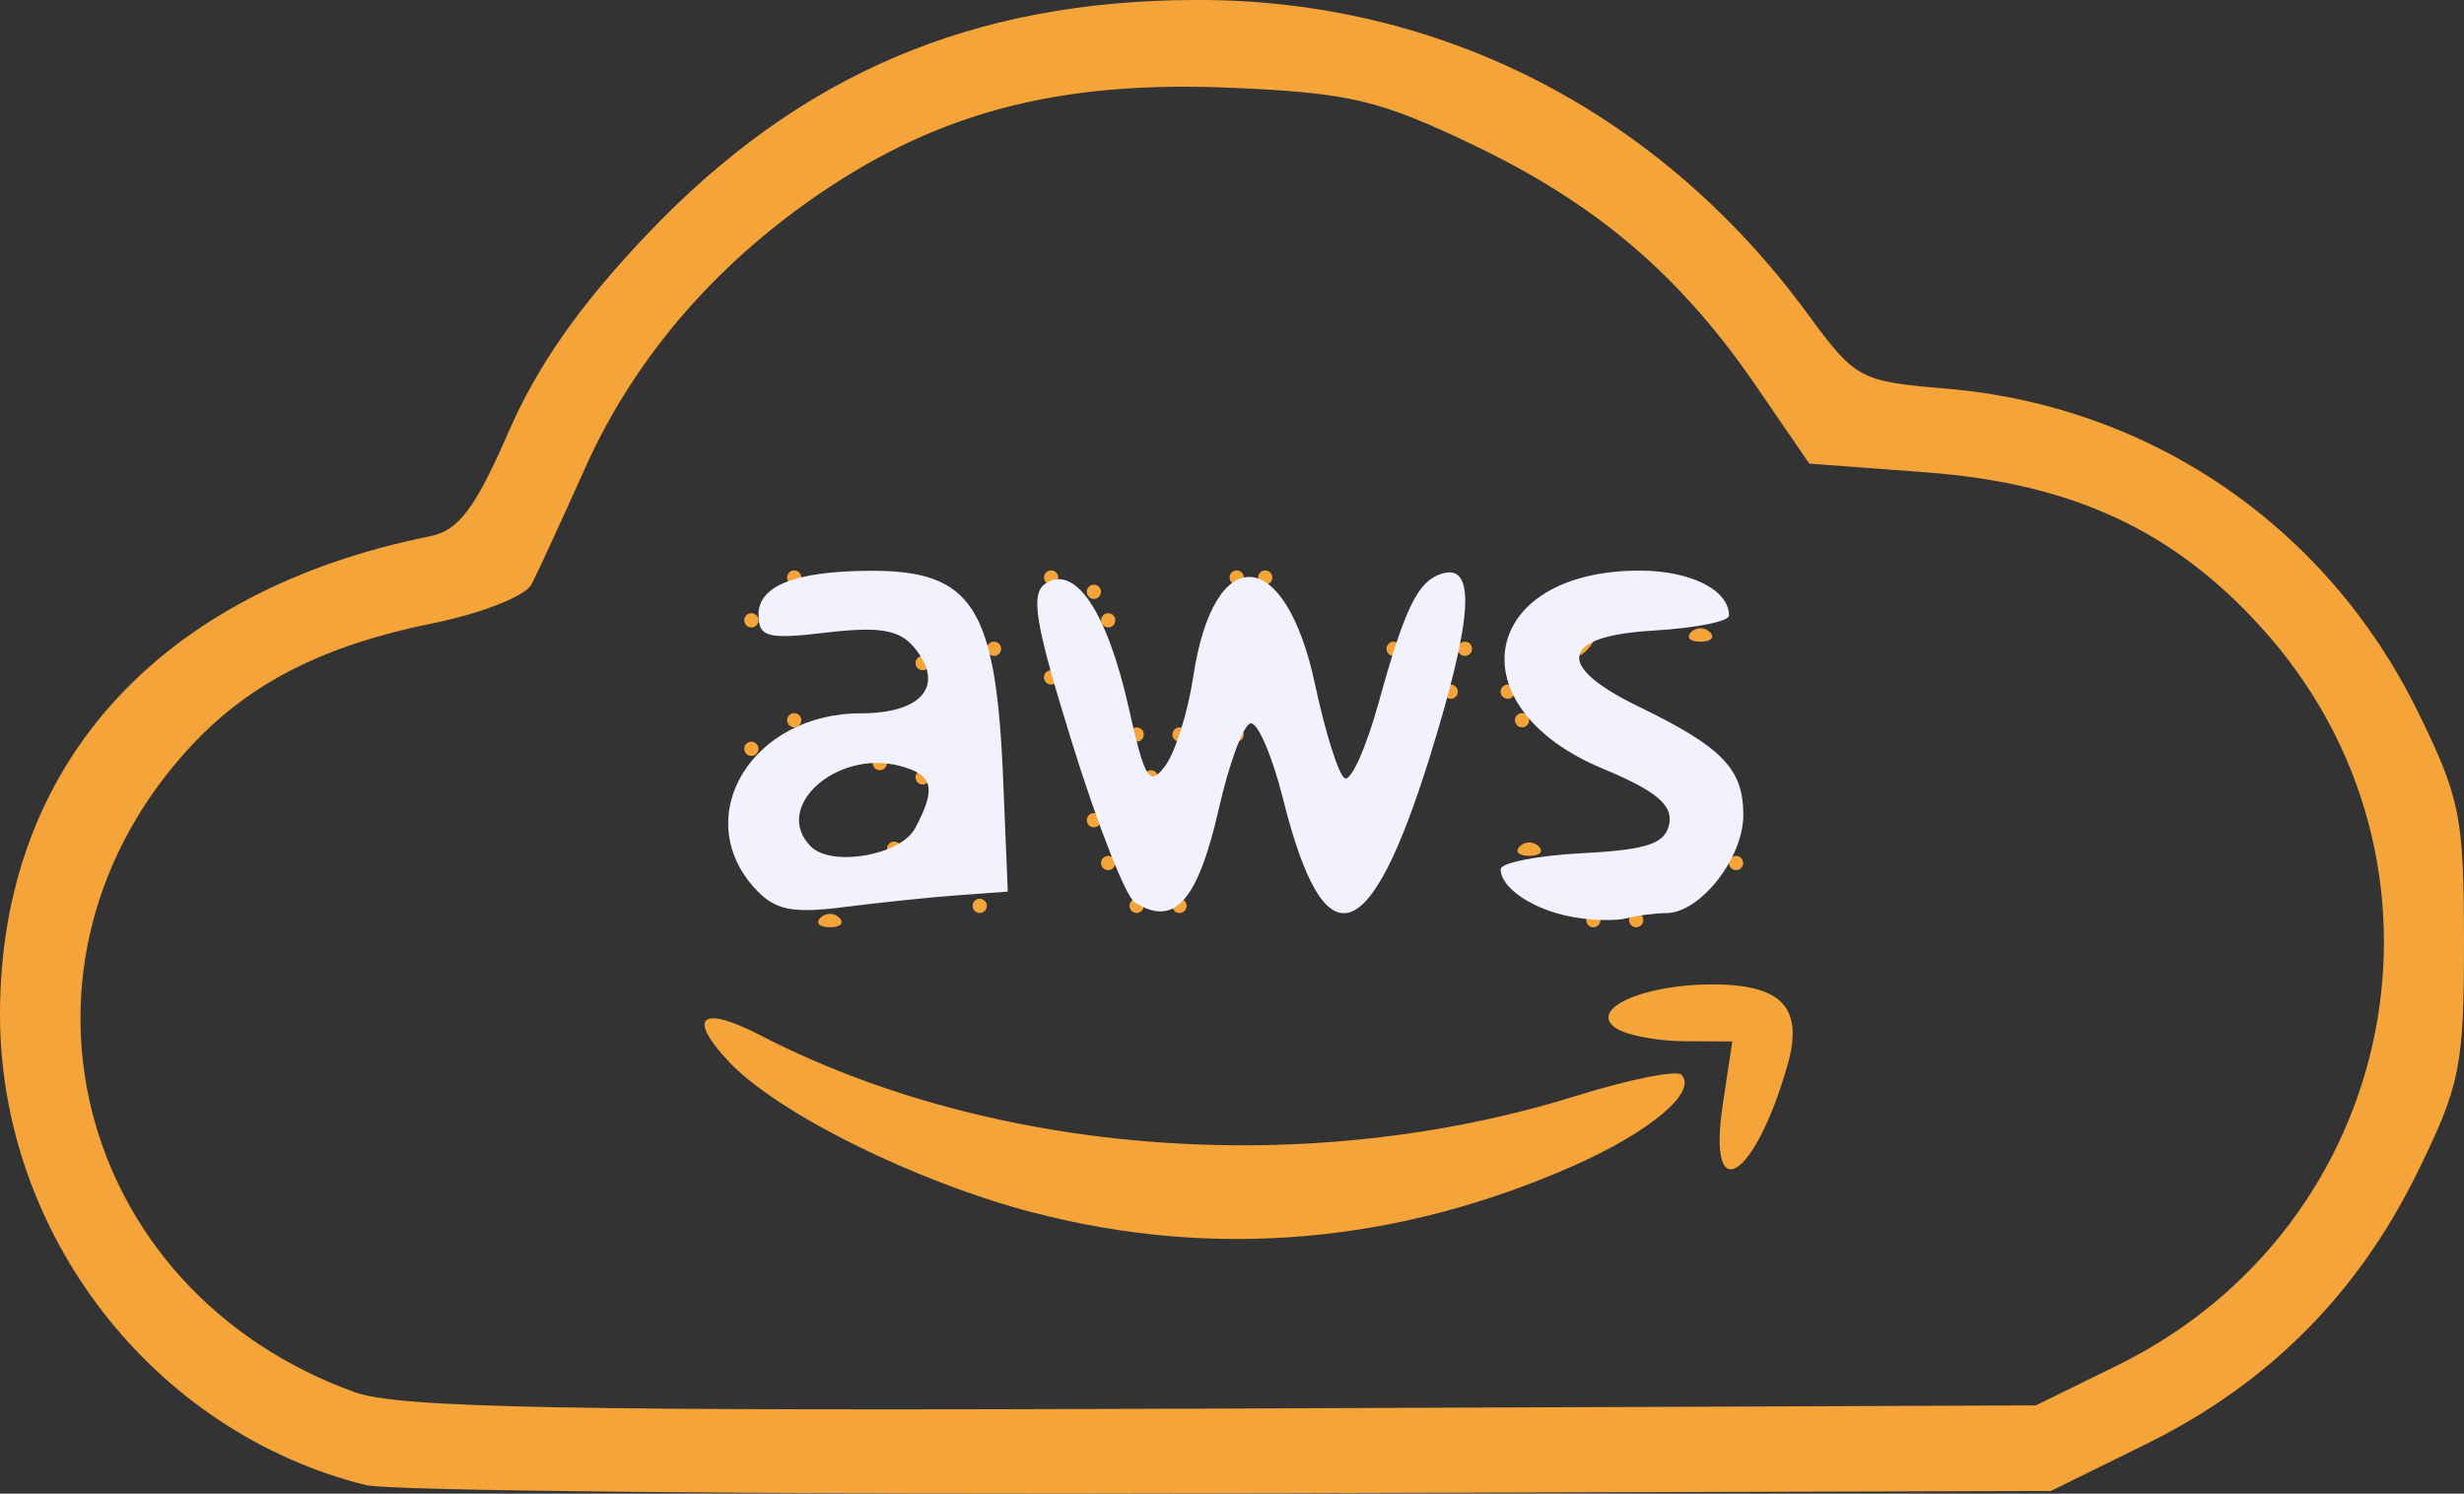 <?xml version="1.0" encoding="UTF-8" standalone="no"?>
<!-- Created with Inkscape (http://www.inkscape.org/) -->

<svg
   width="45.681mm"
   height="27.695mm"
   viewBox="0 0 45.681 27.695"
   version="1.1"
   id="svg1"
   xml:space="preserve"
   xmlns="http://www.w3.org/2000/svg"
   xmlns:svg="http://www.w3.org/2000/svg"><rect x="0" y="0" width="45.681" height="27.695" fill="#333333" stroke="none"/><defs
     id="defs1" /><g
     id="layer1"
     transform="translate(-144.153,-171.338)"><g
       id="g15"
       transform="translate(-7.078,9.892)"><path
         style="fill:#f4a439"
         d="m 158.018,188.983 c -3.946,-0.98 -6.798,-4.658 -6.787,-8.755 0.012,-4.587 2.937,-7.827 7.98,-8.841 0.521,-0.105 0.831,-0.517 1.442,-1.919 0.543,-1.246 1.319,-2.356 2.57,-3.672 2.826,-2.975 6.037,-4.345 10.197,-4.351 4.518,-0.007 8.575,2.077 11.317,5.812 0.898,1.223 0.964,1.259 2.579,1.395 3.783,0.319 7.048,2.552 8.731,5.971 0.793,1.611 0.865,1.964 0.865,4.28 0,2.32 -0.07,2.667 -0.872,4.297 -1.108,2.251 -2.766,3.91 -5.017,5.019 l -1.771,0.872 -15.22,0.044 c -8.371,0.024 -15.577,-0.044 -16.013,-0.153 z m 32.465,-2.22 c 5.257,-2.582 6.59,-9.324 2.698,-13.653 -1.643,-1.828 -3.525,-2.703 -6.253,-2.907 l -2.154,-0.161 -0.998,-1.455 c -1.404,-2.047 -2.954,-3.365 -5.244,-4.46 -1.732,-0.828 -2.281,-0.958 -4.456,-1.053 -3.062,-0.134 -5.245,0.396 -7.401,1.797 -2.079,1.351 -3.66,3.158 -4.598,5.256 -0.435,0.972 -0.882,1.943 -0.994,2.157 -0.112,0.214 -0.933,0.538 -1.825,0.718 -2.006,0.406 -3.372,1.094 -4.453,2.242 -3.761,3.995 -2.229,10.127 3.002,12.015 0.814,0.294 3.863,0.352 16.086,0.304 l 15.081,-0.059 z m -20.109,-2.837 c -2.172,-0.569 -4.735,-1.841 -5.632,-2.796 -0.78,-0.83 -0.514,-1.057 0.577,-0.492 4.329,2.238 10.166,2.674 15.127,1.129 0.985,-0.307 1.865,-0.484 1.956,-0.394 0.31,0.31 -0.573,1.057 -1.992,1.685 -3.274,1.45 -6.685,1.745 -10.036,0.867 z m 12.793,-1.979 0.179,-1.191 -0.89,-0.004 c -0.489,-0.002 -1.055,-0.108 -1.256,-0.236 -0.546,-0.346 0.477,-0.818 1.772,-0.818 1.303,0 1.704,0.433 1.396,1.505 -0.607,2.117 -1.488,2.663 -1.2,0.744 z m -16.727,-3.484 c 0.097,-0.097 0.256,-0.097 0.353,0 0.097,0.097 0.018,0.176 -0.176,0.176 -0.194,0 -0.273,-0.079 -0.176,-0.176 z m 14.199,0.044 c 0,-0.073 0.059,-0.132 0.132,-0.132 0.073,0 0.132,0.059 0.132,0.132 0,0.073 -0.059,0.132 -0.132,0.132 -0.073,0 -0.132,-0.059 -0.132,-0.132 z m 0.794,0 c 0,-0.073 0.059,-0.132 0.132,-0.132 0.073,0 0.132,0.059 0.132,0.132 0,0.073 -0.059,0.132 -0.132,0.132 -0.073,0 -0.132,-0.059 -0.132,-0.132 z m -12.171,-0.265 c 0,-0.073 0.059,-0.132 0.132,-0.132 0.073,0 0.132,0.059 0.132,0.132 0,0.073 -0.059,0.132 -0.132,0.132 -0.073,0 -0.132,-0.059 -0.132,-0.132 z m 2.91,0 c 0,-0.073 0.059,-0.132 0.132,-0.132 0.073,0 0.132,0.059 0.132,0.132 0,0.073 -0.059,0.132 -0.132,0.132 -0.073,0 -0.132,-0.059 -0.132,-0.132 z m 0.794,0 c 0,-0.073 0.059,-0.132 0.132,-0.132 0.073,0 0.132,0.059 0.132,0.132 0,0.073 -0.059,0.132 -0.132,0.132 -0.073,0 -0.132,-0.059 -0.132,-0.132 z m -1.323,-0.794 c 0,-0.073 0.059,-0.132 0.132,-0.132 0.073,0 0.132,0.059 0.132,0.132 0,0.073 -0.059,0.132 -0.132,0.132 -0.073,0 -0.132,-0.059 -0.132,-0.132 z m 11.642,0 c 0,-0.073 0.059,-0.132 0.132,-0.132 0.073,0 0.132,0.059 0.132,0.132 0,0.073 -0.059,0.132 -0.132,0.132 -0.073,0 -0.132,-0.059 -0.132,-0.132 z m -15.61,-0.265 c 0,-0.073 0.059,-0.132 0.132,-0.132 0.073,0 0.132,0.059 0.132,0.132 0,0.073 -0.059,0.132 -0.132,0.132 -0.073,0 -0.132,-0.059 -0.132,-0.132 z m 11.73,-0.044 c 0.097,-0.097 0.256,-0.097 0.353,0 0.097,0.097 0.018,0.176 -0.176,0.176 -0.194,0 -0.273,-0.079 -0.176,-0.176 z m -8.026,-0.485 c 0,-0.073 0.059,-0.132 0.132,-0.132 0.073,0 0.132,0.059 0.132,0.132 0,0.073 -0.059,0.132 -0.132,0.132 -0.073,0 -0.132,-0.059 -0.132,-0.132 z m -3.175,-0.794 c 0,-0.073 0.059,-0.132 0.132,-0.132 0.073,0 0.132,0.059 0.132,0.132 0,0.073 -0.059,0.132 -0.132,0.132 -0.073,0 -0.132,-0.059 -0.132,-0.132 z m 4.233,0 c 0,-0.073 0.059,-0.132 0.132,-0.132 0.073,0 0.132,0.059 0.132,0.132 0,0.073 -0.059,0.132 -0.132,0.132 -0.073,0 -0.132,-0.059 -0.132,-0.132 z m -5.027,-0.265 c 0,-0.073 0.059,-0.132 0.132,-0.132 0.073,0 0.132,0.059 0.132,0.132 0,0.073 -0.059,0.132 -0.132,0.132 -0.073,0 -0.132,-0.059 -0.132,-0.132 z m -2.381,-0.265 c 0,-0.073 0.059,-0.132 0.132,-0.132 0.073,0 0.132,0.059 0.132,0.132 0,0.073 -0.059,0.132 -0.132,0.132 -0.073,0 -0.132,-0.059 -0.132,-0.132 z m 7.144,-0.265 c 0,-0.073 0.059,-0.132 0.132,-0.132 0.073,0 0.132,0.059 0.132,0.132 0,0.073 -0.059,0.132 -0.132,0.132 -0.073,0 -0.132,-0.059 -0.132,-0.132 z m 0.794,0 c 0,-0.073 0.059,-0.132 0.132,-0.132 0.073,0 0.132,0.059 0.132,0.132 0,0.073 -0.059,0.132 -0.132,0.132 -0.073,0 -0.132,-0.059 -0.132,-0.132 z m 1.058,0 c 0,-0.073 0.059,-0.132 0.132,-0.132 0.073,0 0.132,0.059 0.132,0.132 0,0.073 -0.059,0.132 -0.132,0.132 -0.073,0 -0.132,-0.059 -0.132,-0.132 z m -8.202,-0.265 c 0,-0.073 0.059,-0.132 0.132,-0.132 0.073,0 0.132,0.059 0.132,0.132 0,0.073 -0.059,0.132 -0.132,0.132 -0.073,0 -0.132,-0.059 -0.132,-0.132 z m 13.494,0 c 0,-0.073 0.059,-0.132 0.132,-0.132 0.073,0 0.132,0.059 0.132,0.132 0,0.073 -0.059,0.132 -0.132,0.132 -0.073,0 -0.132,-0.059 -0.132,-0.132 z m -1.323,-0.529 c 0,-0.073 0.059,-0.132 0.132,-0.132 0.073,0 0.132,0.059 0.132,0.132 0,0.073 -0.059,0.132 -0.132,0.132 -0.073,0 -0.132,-0.059 -0.132,-0.132 z m 1.058,0 c 0,-0.073 0.059,-0.132 0.132,-0.132 0.073,0 0.132,0.059 0.132,0.132 0,0.073 -0.059,0.132 -0.132,0.132 -0.073,0 -0.132,-0.059 -0.132,-0.132 z m -8.467,-0.265 c 0,-0.073 0.059,-0.132 0.132,-0.132 0.073,0 0.132,0.059 0.132,0.132 0,0.073 -0.059,0.132 -0.132,0.132 -0.073,0 -0.132,-0.059 -0.132,-0.132 z m -2.381,-0.265 c 0,-0.073 0.059,-0.132 0.132,-0.132 0.073,0 0.132,0.059 0.132,0.132 0,0.073 -0.059,0.132 -0.132,0.132 -0.073,0 -0.132,-0.059 -0.132,-0.132 z m 1.323,-0.265 c 0,-0.073 0.059,-0.132 0.132,-0.132 0.073,0 0.132,0.059 0.132,0.132 0,0.073 -0.059,0.132 -0.132,0.132 -0.073,0 -0.132,-0.059 -0.132,-0.132 z m 7.408,0 c 0,-0.073 0.059,-0.132 0.132,-0.132 0.073,0 0.132,0.059 0.132,0.132 0,0.073 -0.059,0.132 -0.132,0.132 -0.073,0 -0.132,-0.059 -0.132,-0.132 z m 1.323,0 c 0,-0.073 0.059,-0.132 0.132,-0.132 0.073,0 0.132,0.059 0.132,0.132 0,0.073 -0.059,0.132 -0.132,0.132 -0.073,0 -0.132,-0.059 -0.132,-0.132 z m 2.249,-0.132 c 0.09,-0.146 0.223,-0.265 0.296,-0.265 0.073,0 0.059,0.119 -0.031,0.265 -0.09,0.146 -0.223,0.265 -0.296,0.265 -0.073,0 -0.059,-0.119 0.031,-0.265 z m 2.073,-0.176 c 0.097,-0.097 0.256,-0.097 0.353,0 0.097,0.097 0.018,0.176 -0.176,0.176 -0.194,0 -0.273,-0.079 -0.176,-0.176 z m -17.551,-0.22 c 0,-0.073 0.059,-0.132 0.132,-0.132 0.073,0 0.132,0.059 0.132,0.132 0,0.073 -0.059,0.132 -0.132,0.132 -0.073,0 -0.132,-0.059 -0.132,-0.132 z m 6.615,0 c 0,-0.073 0.059,-0.132 0.132,-0.132 0.073,0 0.132,0.059 0.132,0.132 0,0.073 -0.059,0.132 -0.132,0.132 -0.073,0 -0.132,-0.059 -0.132,-0.132 z m -0.265,-0.529 c 0,-0.073 0.059,-0.132 0.132,-0.132 0.073,0 0.132,0.059 0.132,0.132 0,0.073 -0.059,0.132 -0.132,0.132 -0.073,0 -0.132,-0.059 -0.132,-0.132 z m -5.556,-0.265 c 0,-0.073 0.059,-0.132 0.132,-0.132 0.073,0 0.132,0.059 0.132,0.132 0,0.073 -0.059,0.132 -0.132,0.132 -0.073,0 -0.132,-0.059 -0.132,-0.132 z m 4.763,0 c 0,-0.073 0.059,-0.132 0.132,-0.132 0.073,0 0.132,0.059 0.132,0.132 0,0.073 -0.059,0.132 -0.132,0.132 -0.073,0 -0.132,-0.059 -0.132,-0.132 z m 3.44,0 c 0,-0.073 0.059,-0.132 0.132,-0.132 0.073,0 0.132,0.059 0.132,0.132 0,0.073 -0.059,0.132 -0.132,0.132 -0.073,0 -0.132,-0.059 -0.132,-0.132 z m 0.529,0 c 0,-0.073 0.059,-0.132 0.132,-0.132 0.073,0 0.132,0.059 0.132,0.132 0,0.073 -0.059,0.132 -0.132,0.132 -0.073,0 -0.132,-0.059 -0.132,-0.132 z"
         id="path16" /><path
         style="fill:#f2f2ff;fill-opacity:1"
         d="m 180.375,178.446 c -0.718,-0.131 -1.323,-0.534 -1.323,-0.883 0,-0.12 0.683,-0.255 1.519,-0.298 1.206,-0.063 1.537,-0.176 1.608,-0.548 0.066,-0.347 -0.254,-0.612 -1.233,-1.019 -2.749,-1.142 -2.28,-3.672 0.682,-3.672 0.946,0 1.658,0.358 1.658,0.833 0,0.109 -0.625,0.234 -1.389,0.278 -1.738,0.1 -1.855,0.647 -0.3,1.403 1.57,0.763 1.954,1.159 1.954,2.017 0,0.803 -0.801,1.82 -1.434,1.82 -0.206,0 -0.534,0.043 -0.728,0.095 -0.194,0.052 -0.65,0.041 -1.014,-0.025 z m -15.153,-0.532 c -1.207,-1.334 -0.049,-3.242 1.968,-3.242 1.147,0 1.569,-0.523 0.987,-1.224 -0.27,-0.325 -0.647,-0.389 -1.617,-0.274 -1.106,0.131 -1.266,0.089 -1.266,-0.336 0,-0.533 0.689,-0.803 2.068,-0.809 1.9,-0.008 2.334,0.671 2.466,3.849 l 0.087,2.1 -0.922,0.067 c -0.507,0.037 -1.46,0.136 -2.118,0.22 -0.967,0.124 -1.284,0.056 -1.654,-0.353 z m 2.973,-1.108 c 0.401,-0.749 0.34,-0.997 -0.284,-1.16 -1.178,-0.308 -2.369,0.773 -1.647,1.495 0.386,0.386 1.663,0.164 1.931,-0.335 z m 4.072,1.368 c -0.167,-0.107 -0.686,-1.429 -1.155,-2.938 -0.697,-2.246 -0.786,-2.786 -0.491,-2.975 0.547,-0.351 1.139,0.536 1.534,2.301 0.302,1.349 0.386,1.482 0.682,1.078 0.186,-0.254 0.417,-0.991 0.514,-1.637 0.381,-2.542 1.709,-2.461 2.261,0.137 0.188,0.884 0.434,1.664 0.548,1.735 0.114,0.07 0.397,-0.558 0.629,-1.397 0.486,-1.756 0.723,-2.246 1.158,-2.391 0.657,-0.219 0.595,0.808 -0.205,3.381 -1.12,3.607 -1.958,3.85 -2.724,0.792 -0.2,-0.8 -0.472,-1.431 -0.604,-1.402 -0.132,0.029 -0.395,0.738 -0.585,1.576 -0.393,1.728 -0.827,2.212 -1.563,1.741 z"
         id="path15" /></g></g></svg>
